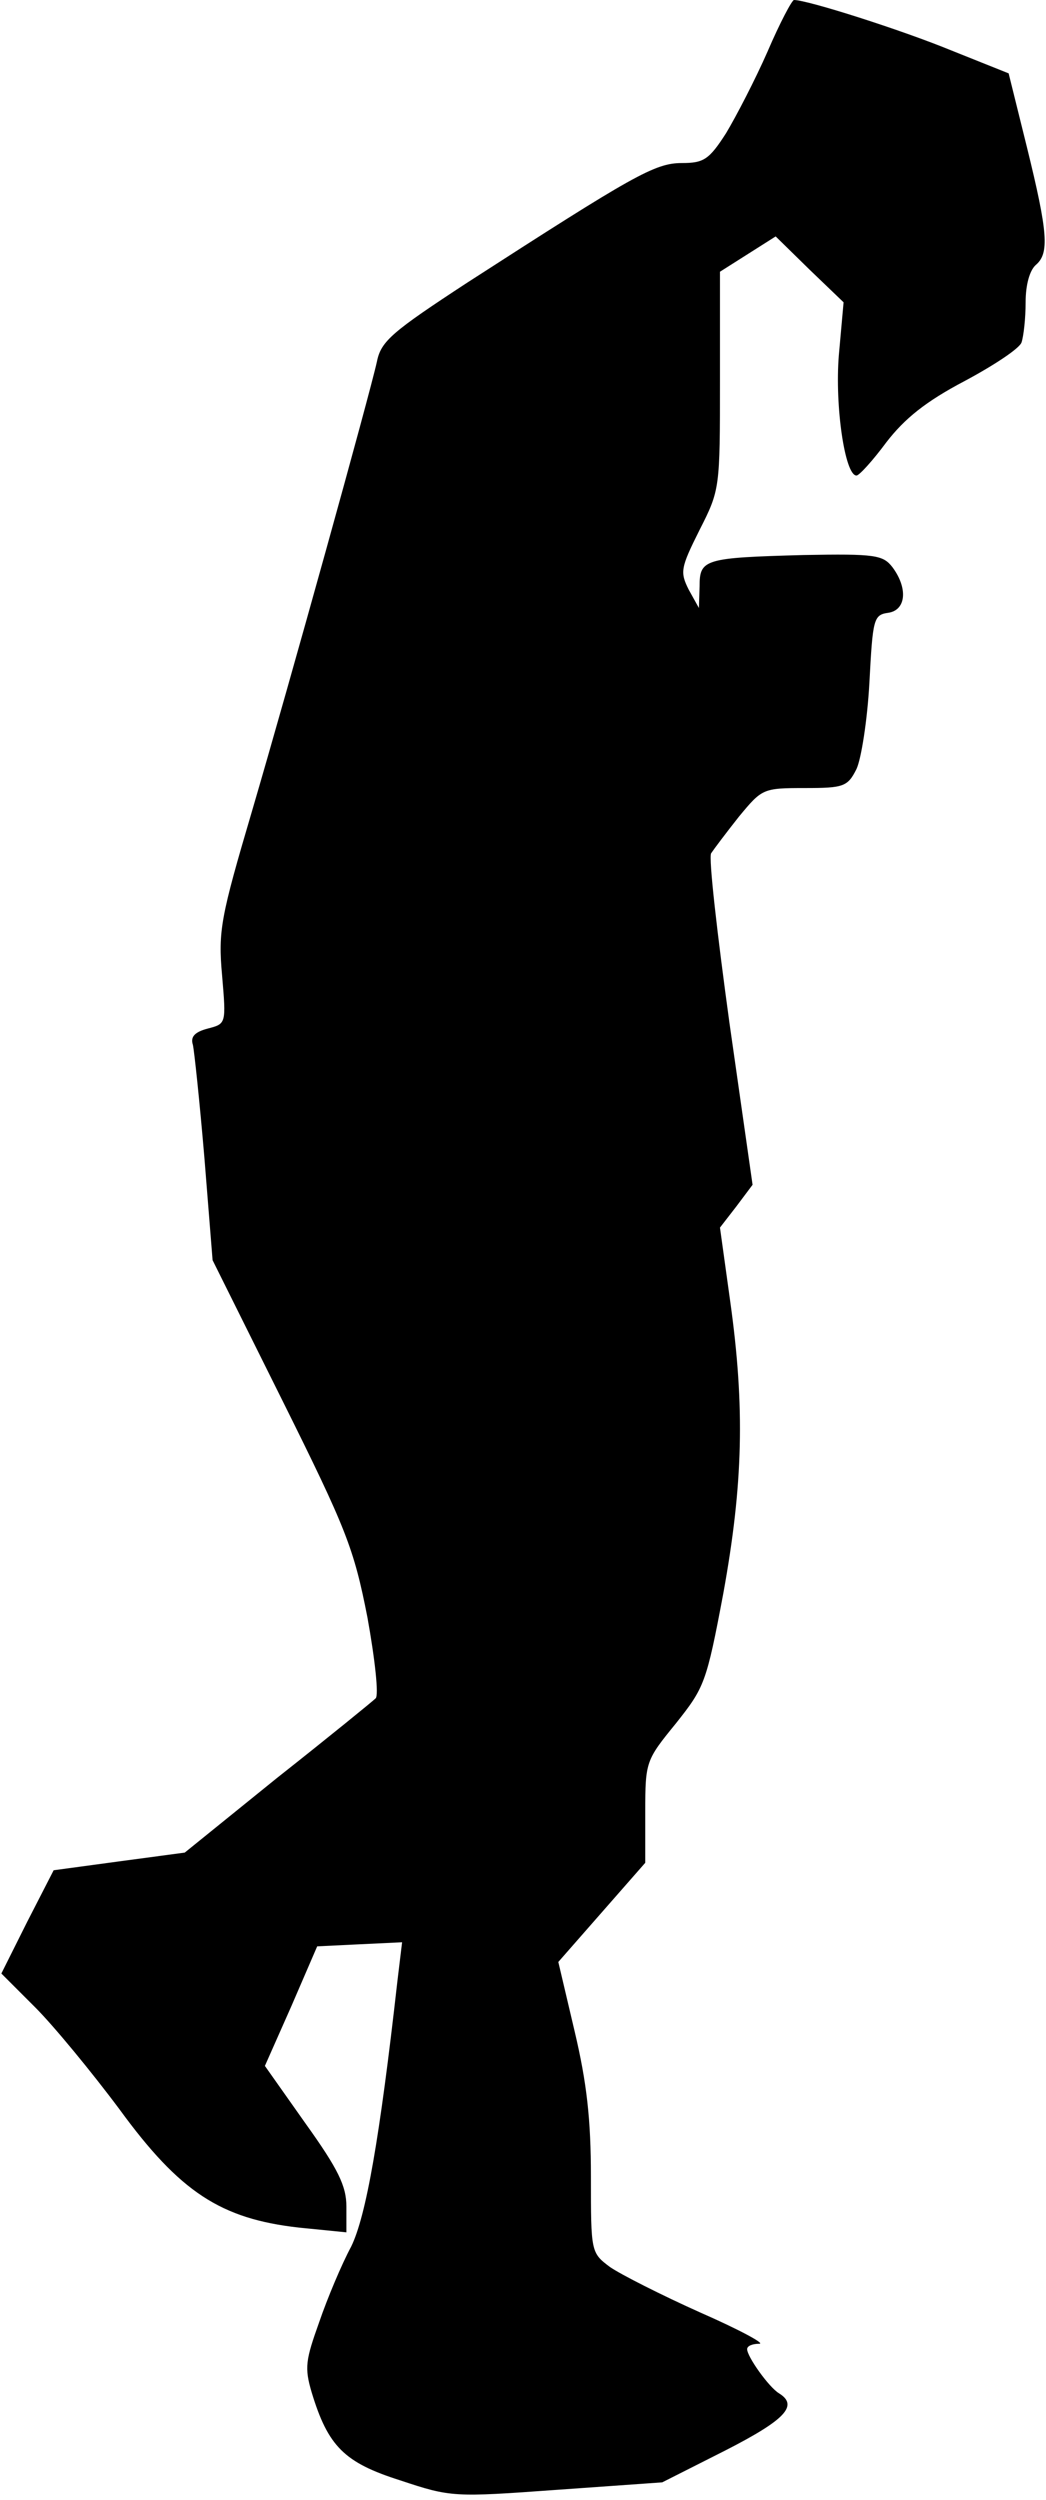 <?xml version="1.0" standalone="no"?>
<!DOCTYPE svg PUBLIC "-//W3C//DTD SVG 20010904//EN"
 "http://www.w3.org/TR/2001/REC-SVG-20010904/DTD/svg10.dtd">
<svg version="1.0" xmlns="http://www.w3.org/2000/svg"
 width="154pt" height="368pt" viewBox="0 0 154 368"
 preserveAspectRatio="xMidYMid meet">
<g transform="translate(0,368) scale(0.1,-0.1)"
fill="#000000" stroke="none">
<path fill="#000000" stroke="none" d="M1130 3604 c-18 -41 -46 -95 -61 -120
-25 -39 -33 -44 -65 -44 -40 0 -71 -18 -316 -176 -110 -72 -127 -86 -133 -116
-11 -50 -128 -471 -184 -662 -46 -156 -50 -176 -44 -242 6 -71 6 -71 -21 -78
-19 -5 -26 -12 -22 -24 2 -9 10 -84 17 -167 l12 -150 103 -207 c94 -189 105
-217 125 -319 11 -61 17 -115 12 -119 -4 -4 -69 -57 -145 -117 l-136 -110 -97
-13 -96 -13 -39 -76 -38 -76 50 -50 c27 -27 83 -95 124 -150 89 -122 149 -161
264 -174 l70 -7 0 38 c0 30 -12 55 -60 122 l-60 85 39 88 38 88 62 3 63 3 -7
-58 c-26 -231 -46 -345 -68 -390 -14 -26 -35 -76 -47 -111 -20 -56 -22 -67
-11 -104 24 -79 48 -103 130 -129 75 -25 79 -25 231 -14 l155 11 93 47 c88 45
108 66 79 84 -15 9 -47 54 -47 65 0 5 8 8 18 8 9 0 -30 21 -87 46 -58 26 -117
56 -133 67 -28 21 -28 22 -28 133 0 84 -6 138 -24 214 l-24 102 64 73 64 73 0
75 c0 74 1 76 45 130 42 53 45 59 70 192 29 160 32 273 10 430 l-15 108 24 31
24 32 -34 238 c-18 131 -31 244 -27 250 4 6 22 30 41 54 34 41 35 42 97 42 57
0 63 2 76 28 7 15 16 72 19 127 5 94 6 100 28 103 26 4 29 36 6 67 -14 18 -25
20 -131 18 -146 -4 -153 -6 -153 -46 l-1 -32 -15 27 c-13 26 -12 32 16 88 30
59 30 61 30 220 l0 160 41 26 41 26 50 -49 50 -48 -7 -78 c-6 -75 9 -177 26
-177 4 0 24 22 44 49 27 35 58 60 115 90 43 23 81 48 84 57 3 9 6 35 6 59 0
26 6 47 15 55 20 17 18 47 -13 173 l-27 109 -85 34 c-73 30 -211 74 -231 74
-3 0 -21 -34 -39 -76z"/>
</g>
</svg>
